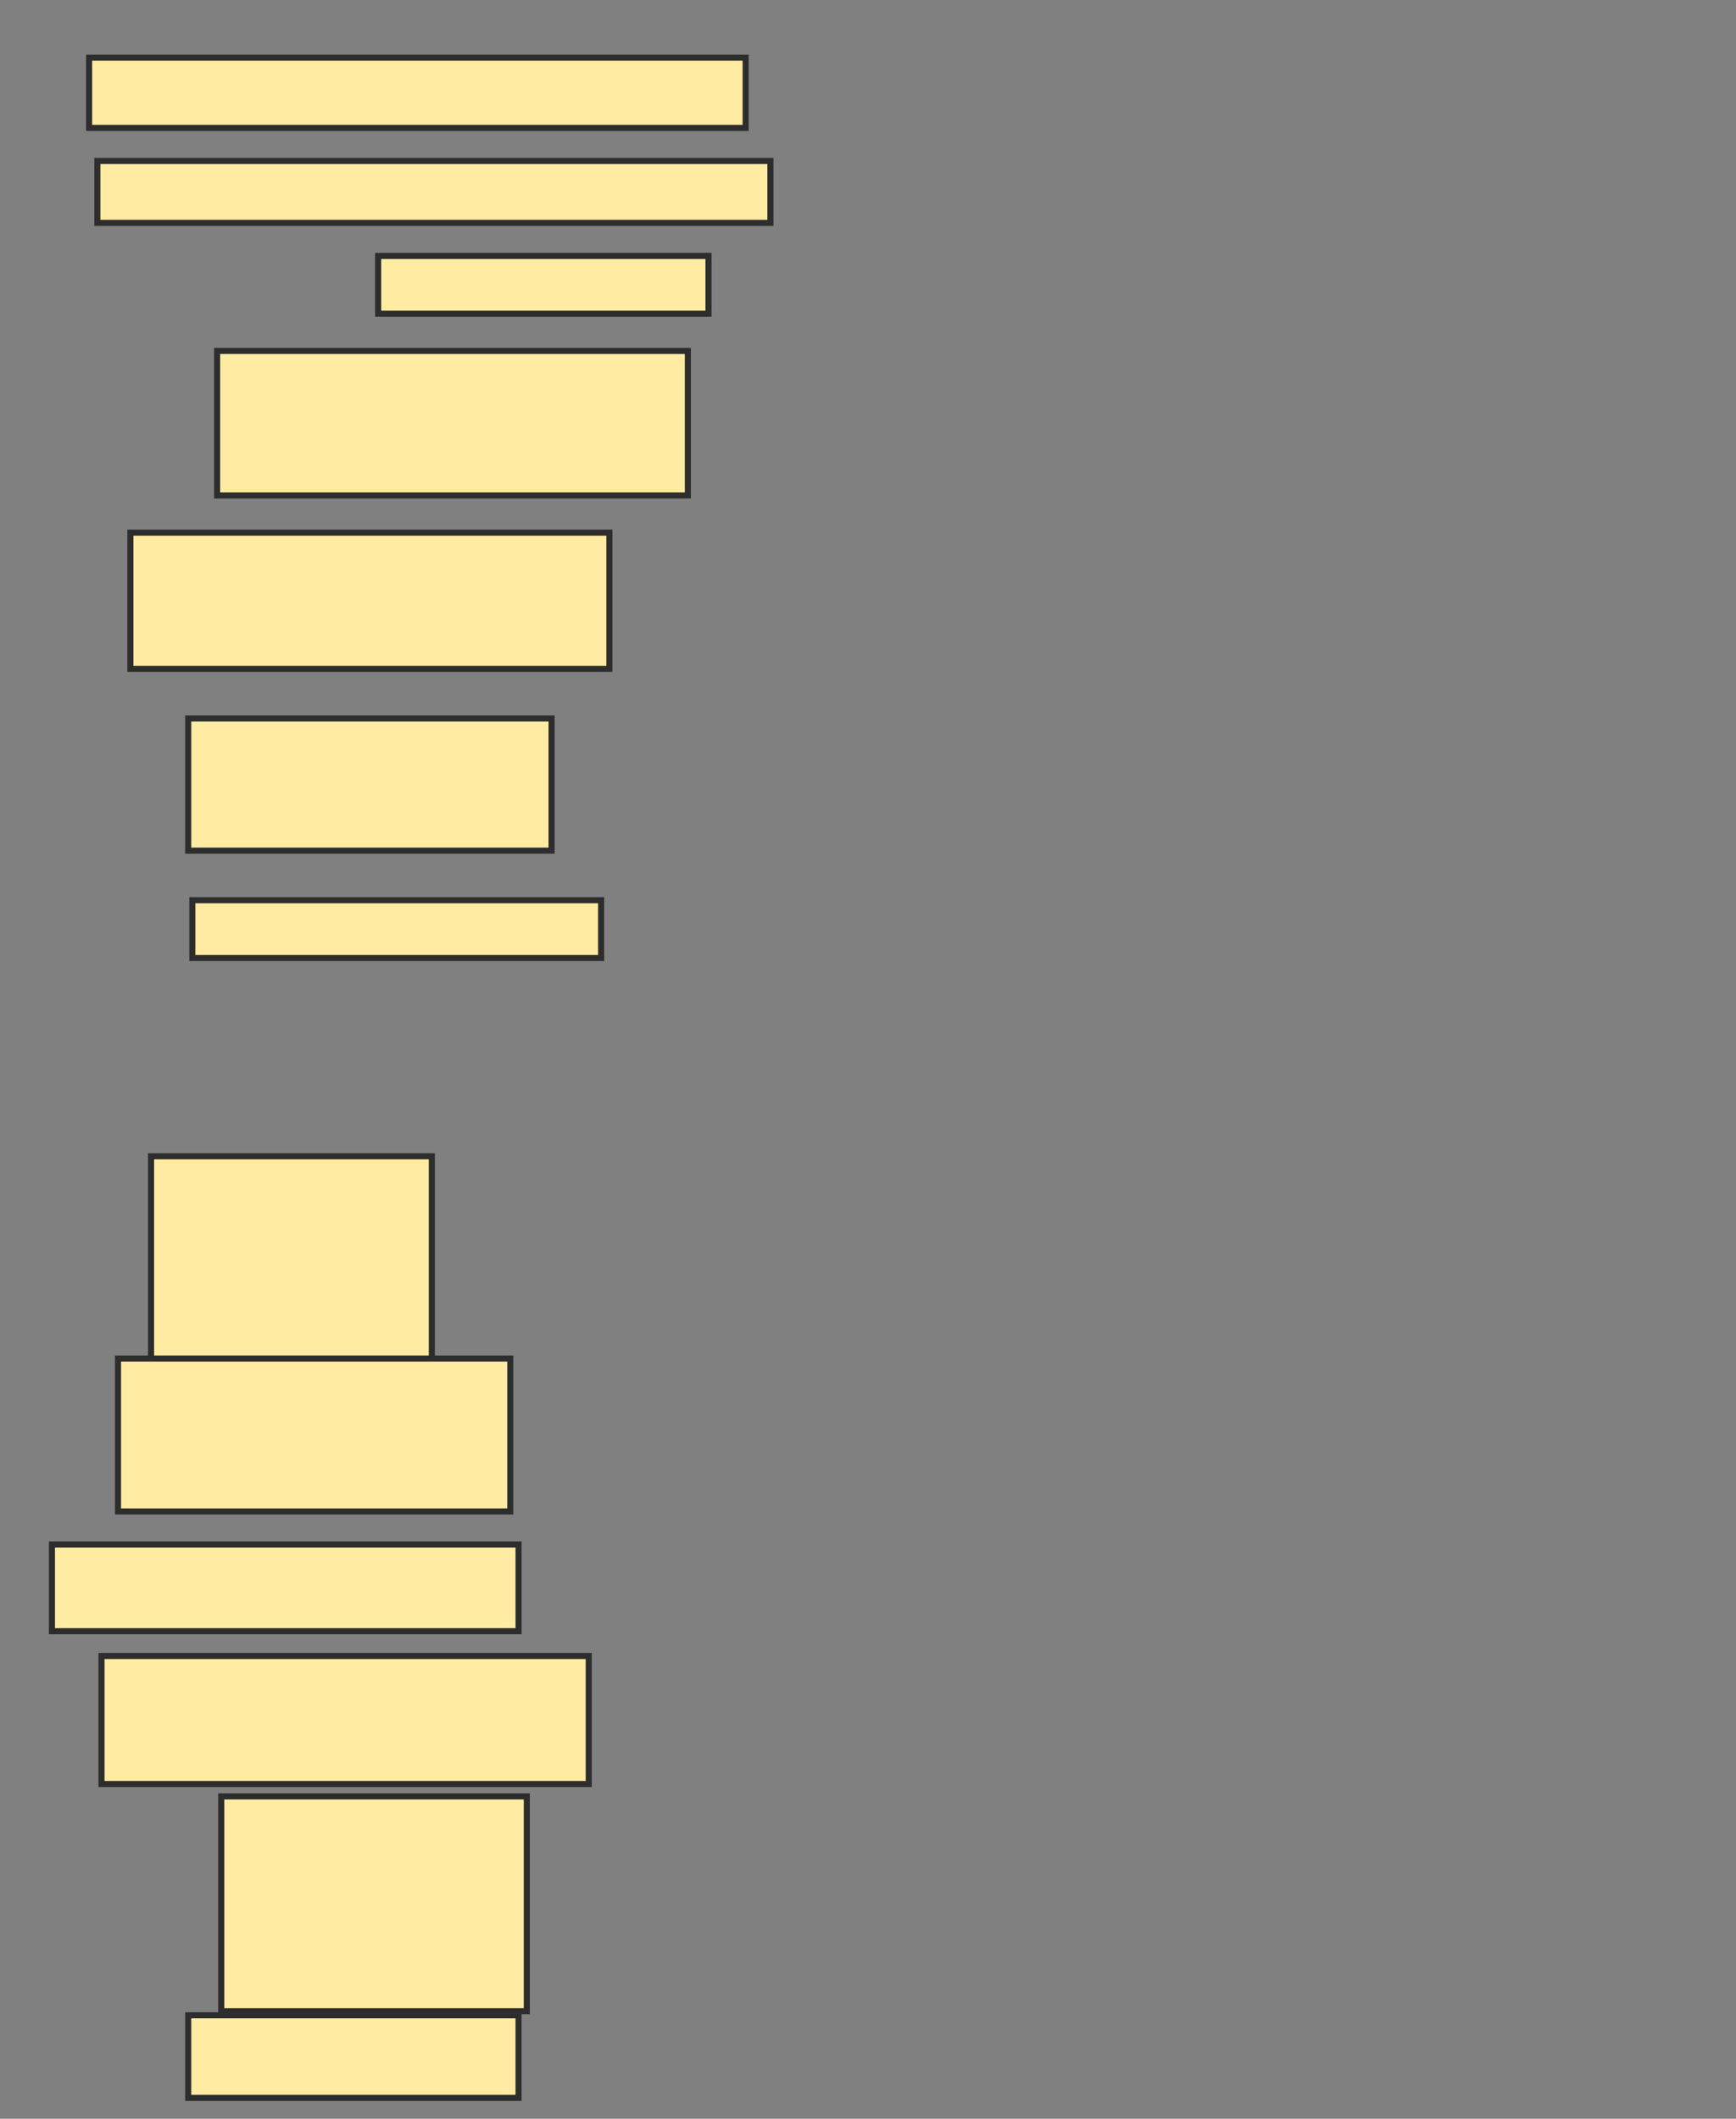 <svg xmlns="http://www.w3.org/2000/svg" width="286" height="349">
 <rect width="100%" height="100%" fill="#808080" stroke="none"/>
 <!-- Created with Image Occlusion Enhanced -->
 <g>
  <title>Labels</title>
 </g>
 <g>
  <title>Masks</title>
  <rect id="b76a404ab1e543b6968e562a80854085-ao-1" height="11.565" width="108.163" y="9.503" x="14.68" stroke-linecap="null" stroke-linejoin="null" stroke-dasharray="null" stroke="#2D2D2D" fill="#FFEBA2"/>
  <rect id="b76a404ab1e543b6968e562a80854085-ao-2" height="10.204" width="110.884" y="26.51" x="16.041" stroke-linecap="null" stroke-linejoin="null" stroke-dasharray="null" stroke="#2D2D2D" fill="#FFEBA2"/>
  <rect id="b76a404ab1e543b6968e562a80854085-ao-3" height="9.524" width="54.422" y="42.156" x="62.299" stroke-linecap="null" stroke-linejoin="null" stroke-dasharray="null" stroke="#2D2D2D" fill="#FFEBA2"/>
  <rect id="b76a404ab1e543b6968e562a80854085-ao-4" height="23.81" width="77.551" y="57.803" x="35.769" stroke-linecap="null" stroke-linejoin="null" stroke-dasharray="null" stroke="#2D2D2D" fill="#FFEBA2"/>
  <rect id="b76a404ab1e543b6968e562a80854085-ao-5" height="22.449" width="78.912" y="87.735" x="21.483" stroke-linecap="null" stroke-linejoin="null" stroke-dasharray="null" stroke="#2D2D2D" fill="#FFEBA2"/>
  <rect id="b76a404ab1e543b6968e562a80854085-ao-6" height="21.769" width="59.864" y="118.347" x="31.007" stroke-linecap="null" stroke-linejoin="null" stroke-dasharray="null" stroke="#2D2D2D" fill="#FFEBA2"/>
  <rect id="b76a404ab1e543b6968e562a80854085-ao-7" height="9.524" width="67.347" y="148.279" x="31.687" stroke-linecap="null" stroke-linejoin="null" stroke-dasharray="null" stroke="#2D2D2D" fill="#FFEBA2"/>
  
  <rect id="b76a404ab1e543b6968e562a80854085-ao-9" height="34.014" width="46.258" y="190.456" x="24.884" stroke-linecap="null" stroke-linejoin="null" stroke-dasharray="null" stroke="#2D2D2D" fill="#FFEBA2"/>
  <rect id="b76a404ab1e543b6968e562a80854085-ao-10" height="25.17" width="64.626" y="223.789" x="19.442" stroke-linecap="null" stroke-linejoin="null" stroke-dasharray="null" stroke="#2D2D2D" fill="#FFEBA2"/>
  <rect id="b76a404ab1e543b6968e562a80854085-ao-11" height="14.286" width="76.871" y="254.401" x="8.558" stroke-linecap="null" stroke-linejoin="null" stroke-dasharray="null" stroke="#2D2D2D" fill="#FFEBA2"/>
  <rect id="b76a404ab1e543b6968e562a80854085-ao-12" height="21.088" width="80.272" y="272.769" x="16.721" stroke-linecap="null" stroke-linejoin="null" stroke-dasharray="null" stroke="#2D2D2D" fill="#FFEBA2"/>
  <rect id="b76a404ab1e543b6968e562a80854085-ao-13" height="35.374" width="50.34" y="295.898" x="36.449" stroke-linecap="null" stroke-linejoin="null" stroke-dasharray="null" stroke="#2D2D2D" fill="#FFEBA2"/>
  <rect id="b76a404ab1e543b6968e562a80854085-ao-14" height="13.605" width="54.422" y="331.952" x="31.007" stroke-linecap="null" stroke-linejoin="null" stroke-dasharray="null" stroke="#2D2D2D" fill="#FFEBA2"/>
 </g>
</svg>